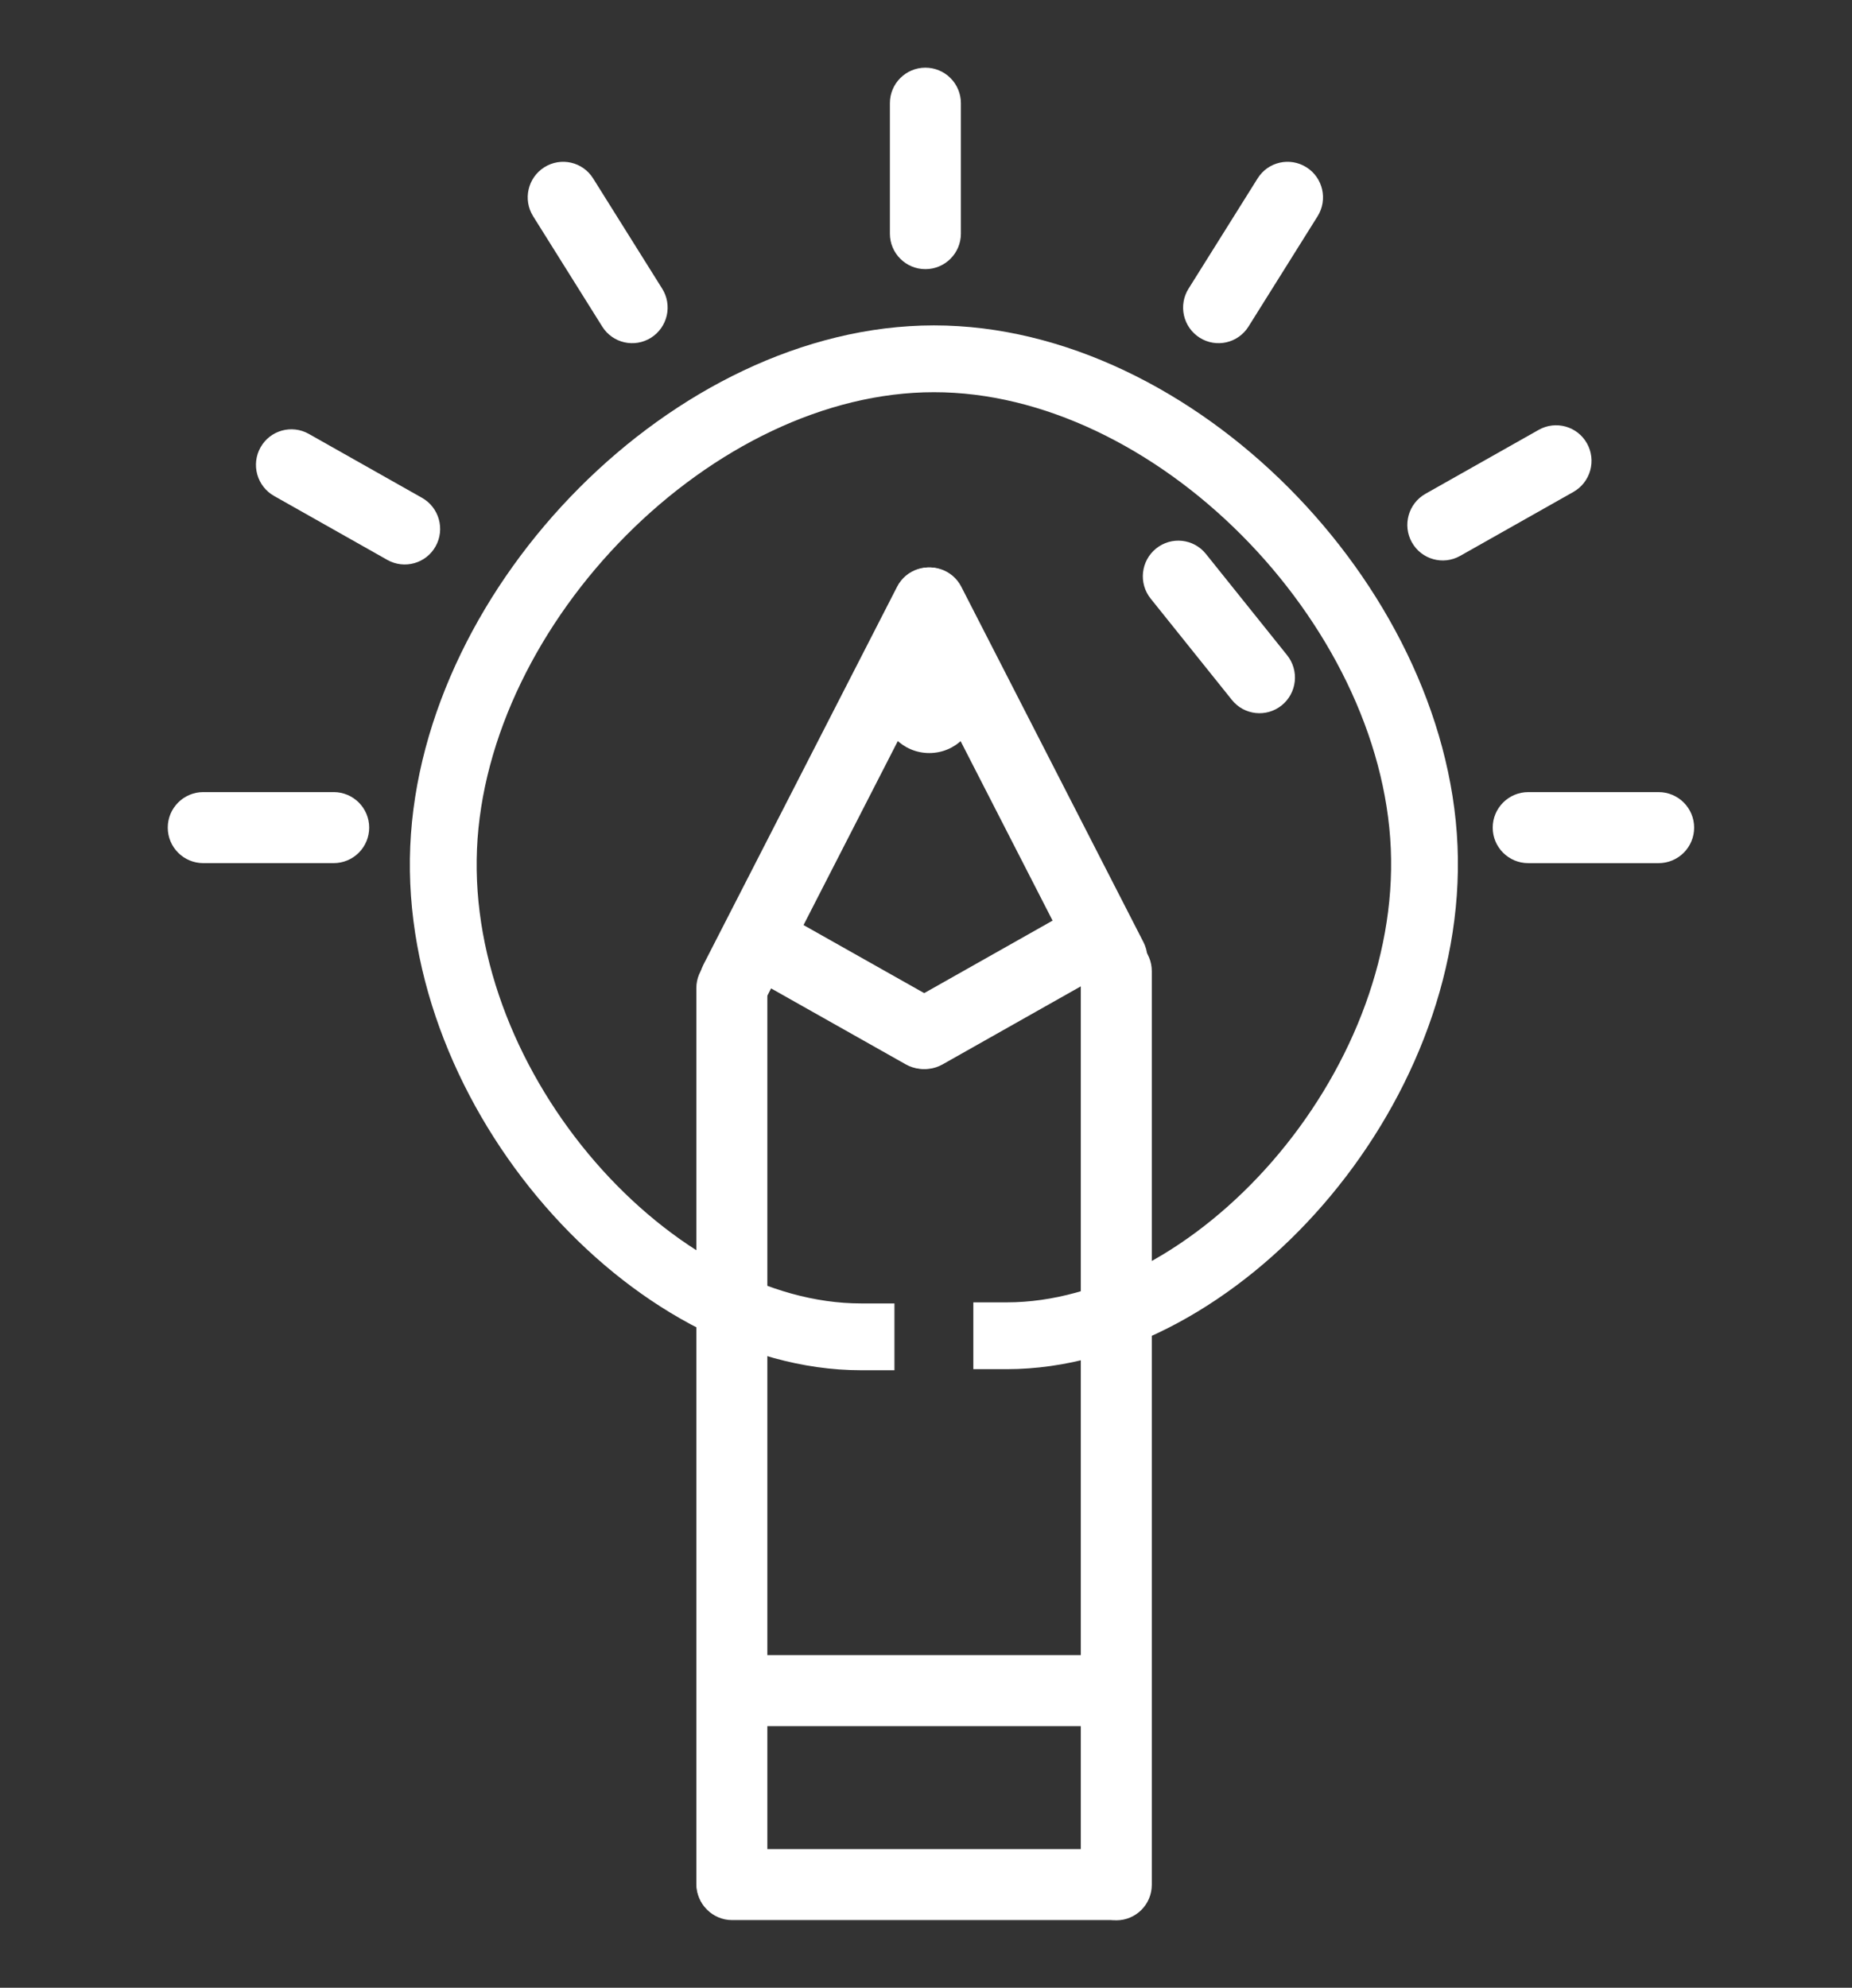 <svg version="1.1" viewBox="0.0 0.0 110.913 119.018" fill="none" stroke="none" stroke-linecap="square" stroke-miterlimit="10" xmlns:xlink="http://www.w3.org/1999/xlink" xmlns="http://www.w3.org/2000/svg"><rect x="0.0" y="0.0" width="110.913" height="119.018" fill="#333333" stroke="none"/><clipPath id="p.0"><path d="m0 0l110.913 0l0 119.018l-110.913 0l0 -119.018z" clip-rule="nonzero"/></clipPath><g clip-path="url(#p.0)"><path fill="#000000" fill-opacity="0.0" d="m0 0l110.913 0l0 119.018l-110.913 0z" fill-rule="evenodd"/><path fill="#000000" fill-opacity="0.0" d="m104.034 -30.47l799.937 0l0 144.63l-799.937 0z" fill-rule="evenodd"/><path fill="#ffffff" d="m129.581 3.965l11.656 50.203l0.203 0l12.812 -50.203l15.188 0l12.609 50.812l0.203 0l12.109 -50.812l15.891 0l-19.828 73.766l-16.141 0l-12.469 -50.203l-0.188 0l-12.312 50.203l-16.453 0l-19.531 -73.766l16.25 0zm121.198 -1.766q16.438 0 26.344 11.031q9.922 11.016 9.922 27.922q0 16.5 -9.969 27.422q-9.953 10.922 -26.297 10.922q-10.656 0 -18.953 -4.891q-8.297 -4.891 -12.812 -13.75q-4.516 -8.859 -4.516 -19.703q0 -17.047 9.953 -28q9.969 -10.953 26.328 -10.953zm-20.094 38.953q0 10.891 5.219 17.781q5.234 6.891 14.875 6.891q9.531 0 14.766 -6.781q5.25 -6.797 5.25 -17.891q0 -11.656 -5.328 -18.484q-5.312 -6.844 -14.797 -6.844q-9.438 0 -14.719 6.922q-5.266 6.906 -5.266 18.406zm100.466 -38.953q16.438 0 26.344 11.031q9.922 11.016 9.922 27.922q0 16.5 -9.969 27.422q-9.953 10.922 -26.297 10.922q-10.656 0 -18.953 -4.891q-8.297 -4.891 -12.812 -13.75q-4.516 -8.859 -4.516 -19.703q0 -17.047 9.953 -28q9.969 -10.953 26.328 -10.953zm-20.094 38.953q0 10.891 5.219 17.781q5.234 6.891 14.875 6.891q9.531 0 14.766 -6.781q5.25 -6.797 5.25 -17.891q0 -11.656 -5.328 -18.484q-5.312 -6.844 -14.797 -6.844q-9.438 0 -14.719 6.922q-5.266 6.906 -5.266 18.406zm83.606 -37.188l0 60.141l35.969 0l0 13.625l-52.219 0l0 -73.766l16.25 0zm96.875 0l0 13.625l-35.625 0l0 17.047l30.875 0l0 12.625l-30.875 0l0 30.469l-16.25 0l0 -73.766l51.875 0zm13.521 57.875l0 15.891l-16.203 0l0 -15.891l16.203 0zm46.52 -59.641q12.562 0 21.406 7.094q8.859 7.094 10.375 19.453l-15.688 0q-1.062 -5.812 -5.766 -9.359q-4.688 -3.562 -10.391 -3.562q-9.484 0 -14.766 6.938q-5.266 6.938 -5.266 18.391q0 10.953 5.219 17.812q5.234 6.859 14.875 6.859q7.0 0 11.344 -4.312q4.344 -4.312 5.344 -12.188l15.75 0q-1.422 14.078 -10.234 22.125q-8.797 8.047 -22.203 8.047q-10.656 0 -18.953 -4.859q-8.297 -4.875 -12.812 -13.75q-4.516 -8.891 -4.516 -19.734q0 -17 9.938 -27.969q9.938 -10.984 26.344 -10.984zm76.588 0q12.562 0 21.406 7.094q8.859 7.094 10.375 19.453l-15.688 0q-1.062 -5.812 -5.766 -9.359q-4.688 -3.562 -10.391 -3.562q-9.484 0 -14.766 6.938q-5.266 6.938 -5.266 18.391q0 10.953 5.219 17.812q5.234 6.859 14.875 6.859q7.0 0 11.344 -4.312q4.344 -4.312 5.344 -12.188l15.75 0q-1.422 14.078 -10.234 22.125q-8.797 8.047 -22.203 8.047q-10.656 0 -18.953 -4.859q-8.297 -4.875 -12.812 -13.75q-4.516 -8.891 -4.516 -19.734q0 -17 9.938 -27.969q9.938 -10.984 26.344 -10.984z" fill-rule="nonzero"/><path fill="#000000" fill-opacity="0.0" d="m109.302 72.333l726.709 0l0 59.78l-726.709 0z" fill-rule="evenodd"/><path fill="#ffffff" d="m137.896 104.974l3.156 0.797q-1.0 3.891 -3.578 5.938q-2.578 2.031 -6.297 2.031q-3.859 0 -6.281 -1.562q-2.406 -1.578 -3.672 -4.547q-1.266 -2.984 -1.266 -6.406q0 -3.719 1.422 -6.5q1.422 -2.781 4.047 -4.219q2.641 -1.438 5.797 -1.438q3.578 0 6.016 1.828q2.453 1.812 3.406 5.125l-3.109 0.734q-0.828 -2.609 -2.406 -3.797q-1.578 -1.188 -3.969 -1.188q-2.75 0 -4.609 1.328q-1.844 1.312 -2.594 3.531q-0.734 2.219 -0.734 4.578q0 3.047 0.875 5.312q0.891 2.266 2.766 3.391q1.875 1.125 4.047 1.125q2.656 0 4.484 -1.531q1.844 -1.531 2.5 -4.531zm6.084 -3.266q0 -5.938 3.188 -9.297q3.188 -3.359 8.234 -3.359q3.312 0 5.953 1.578q2.656 1.578 4.047 4.406q1.391 2.828 1.391 6.406q0 3.625 -1.469 6.5q-1.453 2.859 -4.141 4.328q-2.688 1.469 -5.797 1.469q-3.359 0 -6.016 -1.625q-2.656 -1.625 -4.031 -4.438q-1.359 -2.828 -1.359 -5.969zm3.25 0.047q0 4.312 2.312 6.797q2.328 2.484 5.828 2.484q3.562 0 5.859 -2.5q2.312 -2.516 2.312 -7.109q0 -2.922 -0.984 -5.094q-0.984 -2.172 -2.891 -3.359q-1.891 -1.203 -4.25 -1.203q-3.344 0 -5.766 2.312q-2.422 2.297 -2.422 7.672zm23.596 11.578l0 -23.859l3.25 0l12.531 18.734l0 -18.734l3.016 0l0 23.859l-3.234 0l-12.531 -18.75l0 18.75l-3.031 0zm23.037 -7.672l2.969 -0.25q0.219 1.781 0.984 2.938q0.781 1.141 2.406 1.859q1.625 0.703 3.656 0.703q1.812 0 3.188 -0.531q1.391 -0.547 2.062 -1.484q0.672 -0.938 0.672 -2.047q0 -1.109 -0.656 -1.953q-0.641 -0.844 -2.141 -1.406q-0.953 -0.375 -4.25 -1.156q-3.281 -0.797 -4.594 -1.5q-1.719 -0.891 -2.562 -2.219q-0.828 -1.328 -0.828 -2.969q0 -1.812 1.016 -3.375q1.031 -1.578 3.0 -2.391q1.969 -0.812 4.391 -0.812q2.641 0 4.672 0.859q2.031 0.844 3.109 2.516q1.094 1.656 1.172 3.75l-3.016 0.234q-0.25 -2.266 -1.656 -3.422q-1.406 -1.156 -4.156 -1.156q-2.859 0 -4.172 1.062q-1.312 1.047 -1.312 2.516q0 1.297 0.922 2.125q0.922 0.828 4.766 1.703q3.844 0.859 5.281 1.516q2.078 0.953 3.062 2.438q1.0 1.469 1.0 3.391q0 1.906 -1.094 3.594q-1.078 1.672 -3.125 2.609q-2.047 0.938 -4.594 0.938q-3.25 0 -5.438 -0.938q-2.188 -0.953 -3.438 -2.844q-1.234 -1.891 -1.297 -4.297zm38.948 -16.188l3.172 0l0 13.781q0 3.594 -0.828 5.719q-0.812 2.109 -2.938 3.438q-2.109 1.328 -5.562 1.328q-3.359 0 -5.5 -1.156q-2.125 -1.156 -3.031 -3.344q-0.906 -2.188 -0.906 -5.984l0 -13.781l3.156 0l0 13.766q0 3.109 0.578 4.594q0.578 1.469 1.984 2.266q1.406 0.797 3.438 0.797q3.484 0 4.953 -1.578q1.484 -1.578 1.484 -6.078l0 -13.766zm8.287 23.859l0 -23.859l3.156 0l0 21.047l11.75 0l0 2.812l-14.906 0zm22.265 0l0 -21.047l-7.859 0l0 -2.812l18.906 0l0 2.812l-7.891 0l0 21.047l-3.156 0zm14.827 0l0 -23.859l3.156 0l0 23.859l-3.156 0zm8.682 0l0 -23.859l3.25 0l12.531 18.734l0 -18.734l3.016 0l0 23.859l-3.234 0l-12.531 -18.75l0 18.75l-3.031 0zm35.272 -9.359l0 -2.797l10.109 -0.016l0 8.859q-2.328 1.844 -4.812 2.781q-2.469 0.938 -5.062 0.938q-3.516 0 -6.391 -1.5q-2.875 -1.516 -4.344 -4.359q-1.453 -2.844 -1.453 -6.359q0 -3.484 1.453 -6.5q1.453 -3.016 4.188 -4.484q2.734 -1.469 6.297 -1.469q2.594 0 4.672 0.844q2.094 0.828 3.281 2.328q1.188 1.5 1.812 3.906l-2.844 0.781q-0.547 -1.812 -1.344 -2.859q-0.797 -1.047 -2.281 -1.672q-1.469 -0.625 -3.281 -0.625q-2.156 0 -3.75 0.656q-1.578 0.656 -2.547 1.734q-0.953 1.078 -1.5 2.359q-0.906 2.219 -0.906 4.797q0 3.203 1.094 5.344q1.094 2.141 3.188 3.188q2.109 1.047 4.469 1.047q2.047 0 4.0 -0.781q1.953 -0.797 2.969 -1.703l0 -4.438l-7.016 0zm37.277 6.547q-1.438 1.609 -3.156 2.422q-1.703 0.797 -3.688 0.797q-3.656 0 -5.812 -2.469q-1.734 -2.016 -1.734 -4.516q0 -2.203 1.422 -3.984q1.422 -1.797 4.25 -3.141q-1.609 -1.859 -2.156 -3.016q-0.531 -1.156 -0.531 -2.219q0 -2.156 1.688 -3.734q1.688 -1.594 4.234 -1.594q2.453 0 4.0 1.5q1.562 1.5 1.562 3.594q0 3.406 -4.516 5.812l4.281 5.453q0.734 -1.438 1.141 -3.328l3.047 0.656q-0.781 3.125 -2.125 5.141q1.641 2.188 3.734 3.656l-1.969 2.328q-1.781 -1.125 -3.672 -3.359zm-5.953 -12.438q1.906 -1.125 2.469 -1.969q0.562 -0.844 0.562 -1.875q0 -1.219 -0.781 -1.984q-0.766 -0.781 -1.922 -0.781q-1.188 0 -1.984 0.766q-0.781 0.766 -0.781 1.875q0 0.547 0.281 1.172q0.281 0.609 0.859 1.281l1.297 1.516zm4.125 10.125l-5.375 -6.656q-2.375 1.422 -3.203 2.641q-0.828 1.203 -0.828 2.391q0 1.438 1.156 3.0q1.156 1.562 3.266 1.562q1.312 0 2.719 -0.812q1.422 -0.828 2.266 -2.125zm37.083 -3.234l3.156 0.797q-1.0 3.891 -3.578 5.938q-2.578 2.031 -6.297 2.031q-3.859 0 -6.281 -1.562q-2.406 -1.578 -3.672 -4.547q-1.266 -2.984 -1.266 -6.406q0 -3.719 1.422 -6.5q1.422 -2.781 4.047 -4.219q2.641 -1.438 5.797 -1.438q3.578 0 6.016 1.828q2.453 1.812 3.406 5.125l-3.109 0.734q-0.828 -2.609 -2.406 -3.797q-1.578 -1.188 -3.969 -1.188q-2.75 0 -4.609 1.328q-1.844 1.312 -2.594 3.531q-0.734 2.219 -0.734 4.578q0 3.047 0.875 5.312q0.891 2.266 2.766 3.391q1.875 1.125 4.047 1.125q2.656 0 4.484 -1.531q1.844 -1.531 2.5 -4.531zm6.084 -3.266q0 -5.938 3.188 -9.297q3.188 -3.359 8.234 -3.359q3.312 0 5.953 1.578q2.656 1.578 4.047 4.406q1.391 2.828 1.391 6.406q0 3.625 -1.469 6.5q-1.453 2.859 -4.141 4.328q-2.688 1.469 -5.797 1.469q-3.359 0 -6.016 -1.625q-2.656 -1.625 -4.031 -4.438q-1.359 -2.828 -1.359 -5.969zm3.25 0.047q0 4.312 2.312 6.797q2.328 2.484 5.828 2.484q3.562 0 5.859 -2.5q2.312 -2.516 2.312 -7.109q0 -2.922 -0.984 -5.094q-0.984 -2.172 -2.891 -3.359q-1.891 -1.203 -4.25 -1.203q-3.344 0 -5.766 2.312q-2.422 2.297 -2.422 7.672zm23.502 11.578l0 -23.859l3.156 0l0 21.047l11.75 0l0 2.812l-14.906 0zm18.536 0l0 -23.859l3.156 0l0 21.047l11.75 0l0 2.812l-14.906 0zm16.051 0l9.156 -23.859l3.406 0l9.766 23.859l-3.594 0l-2.781 -7.219l-9.984 0l-2.625 7.219l-3.344 0zm6.875 -9.797l8.094 0l-2.484 -6.609q-1.141 -3.016 -1.703 -4.938q-0.453 2.281 -1.281 4.547l-2.625 7.0zm17.839 9.797l0 -23.859l8.953 0q2.734 0 4.375 0.734q1.656 0.719 2.594 2.234q0.938 1.5 0.938 3.141q0 1.531 -0.828 2.891q-0.828 1.344 -2.5 2.172q2.156 0.625 3.312 2.156q1.172 1.531 1.172 3.609q0 1.688 -0.703 3.125q-0.703 1.438 -1.75 2.219q-1.047 0.781 -2.625 1.188q-1.562 0.391 -3.844 0.391l-9.094 0zm3.156 -13.828l5.156 0q2.109 0 3.016 -0.281q1.203 -0.359 1.812 -1.188q0.609 -0.828 0.609 -2.078q0 -1.188 -0.578 -2.094q-0.562 -0.906 -1.625 -1.234q-1.047 -0.344 -3.625 -0.344l-4.766 0l0 7.219zm0 11.016l5.938 0q1.531 0 2.156 -0.109q1.094 -0.203 1.812 -0.656q0.734 -0.453 1.203 -1.328q0.484 -0.875 0.484 -2.016q0 -1.328 -0.688 -2.312q-0.688 -0.984 -1.906 -1.375q-1.203 -0.406 -3.484 -0.406l-5.516 0l0 8.203zm18.245 -8.812q0 -5.938 3.188 -9.297q3.187 -3.359 8.234 -3.359q3.312 0 5.953 1.578q2.656 1.578 4.047 4.406q1.391 2.828 1.391 6.406q0 3.625 -1.469 6.5q-1.453 2.859 -4.141 4.328q-2.688 1.469 -5.797 1.469q-3.359 0 -6.016 -1.625q-2.656 -1.625 -4.031 -4.438q-1.359 -2.828 -1.359 -5.969zm3.25 0.047q0 4.312 2.312 6.797q2.328 2.484 5.828 2.484q3.562 0 5.859 -2.5q2.312 -2.516 2.312 -7.109q0 -2.922 -0.984 -5.094q-0.984 -2.172 -2.891 -3.359q-1.891 -1.203 -4.25 -1.203q-3.344 0 -5.766 2.312q-2.422 2.297 -2.422 7.672zm23.689 11.578l0 -23.859l10.578 0q3.188 0 4.844 0.641q1.656 0.641 2.641 2.281q1.0 1.625 1.0 3.594q0 2.531 -1.641 4.281q-1.641 1.734 -5.078 2.203q1.25 0.609 1.906 1.188q1.391 1.281 2.625 3.172l4.141 6.5l-3.969 0l-3.156 -4.969q-1.375 -2.141 -2.281 -3.281q-0.891 -1.141 -1.609 -1.594q-0.703 -0.453 -1.422 -0.641q-0.547 -0.109 -1.766 -0.109l-3.656 0l0 10.594l-3.156 0zm3.156 -13.328l6.781 0q2.172 0 3.391 -0.438q1.219 -0.453 1.844 -1.438q0.641 -0.984 0.641 -2.141q0 -1.703 -1.234 -2.781q-1.219 -1.094 -3.875 -1.094l-7.547 0l0 7.891zm18.24 13.328l9.156 -23.859l3.406 0l9.766 23.859l-3.594 0l-2.781 -7.219l-9.984 0l-2.625 7.219l-3.344 0zm6.875 -9.797l8.094 0l-2.484 -6.609q-1.141 -3.016 -1.703 -4.938q-0.453 2.281 -1.281 4.547l-2.625 7.0zm21.568 9.797l0 -21.047l-7.859 0l0 -2.812l18.906 0l0 2.812l-7.891 0l0 21.047l-3.156 0zm14.827 0l0 -23.859l3.156 0l0 23.859l-3.156 0zm8.682 0l0 -23.859l3.25 0l12.531 18.734l0 -18.734l3.016 0l0 23.859l-3.234 0l-12.531 -18.75l0 18.75l-3.031 0zm35.272 -9.359l0 -2.797l10.109 -0.016l0 8.859q-2.328 1.844 -4.812 2.781q-2.469 0.938 -5.062 0.938q-3.516 0 -6.391 -1.5q-2.875 -1.516 -4.344 -4.359q-1.453 -2.844 -1.453 -6.359q0 -3.484 1.453 -6.5q1.453 -3.016 4.188 -4.484q2.734 -1.469 6.297 -1.469q2.594 0 4.672 0.844q2.094 0.828 3.281 2.328q1.188 1.5 1.812 3.906l-2.844 0.781q-0.547 -1.812 -1.344 -2.859q-0.797 -1.047 -2.281 -1.672q-1.469 -0.625 -3.281 -0.625q-2.156 0 -3.75 0.656q-1.578 0.656 -2.547 1.734q-0.953 1.078 -1.5 2.359q-0.906 2.219 -0.906 4.797q0 3.203 1.094 5.344q1.094 2.141 3.188 3.188q2.109 1.047 4.469 1.047q2.047 0 4.0 -0.781q1.953 -0.797 2.969 -1.703l0 -4.438l-7.016 0z" fill-rule="nonzero"/><path fill="#ffffff" d="m-71.921 4.605l6.457 0l0 110.047l-6.457 0z" fill-rule="evenodd"/><path fill="#ffffff" d="m-53.445 4.366l6.457 0l0 110.047l-6.457 0z" fill-rule="evenodd"/><path fill="#ffffff" d="m-34.968 4.366l6.457 0l0 110.047l-6.457 0z" fill-rule="evenodd"/><path fill="#ffffff" d="m-11.688 75.786l0 6.173l-76.819 0l0 -6.173z" fill-rule="evenodd"/><path fill="#ffffff" d="m-23.469 69.503c3.972 -3.833 9.946 -4.846 14.997 -2.544c5.051 2.302 8.12 7.438 7.705 12.892c-0.415 5.454 -4.227 10.085 -9.57 11.624c-5.343 1.539 -11.097 -0.335 -14.446 -4.705l4.974 -3.678l0 0c1.811 2.291 4.898 3.263 7.756 2.441c2.859 -0.822 4.895 -3.266 5.118 -6.142c0.223 -2.876 -1.415 -5.586 -4.115 -6.811c-2.7 -1.224 -5.902 -0.708 -8.045 1.297z" fill-rule="evenodd"/><path fill="#ffffff" d="m-88.517 102.064l0 -6.173l76.378 0l0 6.173z" fill-rule="evenodd"/><path fill="#ffffff" d="m-76.736 108.347c-3.972 3.833 -9.946 4.846 -14.997 2.544c-5.051 -2.302 -8.12 -7.438 -7.705 -12.892c0.415 -5.454 4.227 -10.085 9.57 -11.624c5.343 -1.539 11.097 0.335 14.446 4.705l-4.974 3.677l0 0c-1.811 -2.291 -4.898 -3.263 -7.756 -2.441c-2.859 0.822 -4.895 3.266 -5.118 6.142c-0.223 2.876 1.415 5.586 4.115 6.811c2.7 1.224 5.902 0.708 8.045 -1.297z" fill-rule="evenodd"/><path fill="#000000" fill-opacity="0.0" d="m60.291 79.979c12.5 0 25.623 -14.623 25 -29.248c-0.623 -14.625 -14.993 -29.253 -29.362 -29.248c-14.37 0.004 -28.739 14.641 -29.362 29.28c-0.623 14.639 12.5 29.28 25 29.28" fill-rule="evenodd"/><path stroke="#ffffff" stroke-width="4.0" stroke-linejoin="round" stroke-linecap="butt" d="m60.291 79.979c12.5 0 25.623 -14.623 25 -29.248c-0.623 -14.625 -14.993 -29.253 -29.362 -29.248c-14.37 0.004 -28.739 14.641 -29.362 29.28c-0.623 14.639 12.5 29.28 25 29.28" fill-rule="evenodd"/><path fill="#000000" fill-opacity="0.0" d="m51.567 46.483l8.724 0l0 66.992l-8.724 0z" fill-rule="evenodd"/><path fill="#ffffff" d="m53.294 6.178l0 0c0 -1.174 0.952 -2.126 2.126 -2.126l0 0l0 0c0.564 0 1.105 0.224 1.503 0.623c0.399 0.399 0.623 0.939 0.623 1.503l0 7.811c0 1.174 -0.952 2.126 -2.126 2.126l0 0l0 0c-1.174 0 -2.126 -0.952 -2.126 -2.126z" fill-rule="evenodd"/><path fill="#ffffff" d="m99.333 47.429l0 0c1.174 0 2.126 0.952 2.126 2.126l0 0l0 0c0 0.564 -0.224 1.105 -0.623 1.503c-0.399 0.399 -0.939 0.623 -1.503 0.623l-7.811 0c-1.174 0 -2.126 -0.952 -2.126 -2.126l0 0l0 0c0 -1.174 0.952 -2.126 2.126 -2.126z" fill-rule="evenodd"/><path fill="#ffffff" d="m19.984 47.428l0 0c1.174 0 2.126 0.952 2.126 2.126l0 0l0 0c0 0.564 -0.224 1.105 -0.623 1.503c-0.399 0.399 -0.939 0.623 -1.503 0.623l-7.811 0c-1.174 0 -2.126 -0.952 -2.126 -2.126l0 0l0 0c0 -1.174 0.952 -2.126 2.126 -2.126z" fill-rule="evenodd"/><path fill="#ffffff" d="m92.149 25.738l0 0c1.024 -0.578 2.319 -0.215 2.893 0.812l0 0l0 0c0.276 0.493 0.345 1.076 0.192 1.621c-0.153 0.545 -0.515 1.007 -1.007 1.284l-6.78 3.828c-1.024 0.578 -2.319 0.215 -2.893 -0.812l0 0l0 0c-0.574 -1.026 -0.209 -2.327 0.815 -2.905z" fill-rule="evenodd"/><path fill="#ffffff" d="m18.493 25.979l0 0c-1.024 -0.578 -2.319 -0.215 -2.893 0.812l0 0l0 0c-0.276 0.493 -0.345 1.076 -0.192 1.621c0.153 0.545 0.515 1.007 1.007 1.284l6.78 3.828c1.024 0.578 2.319 0.215 2.893 -0.812l0 0l0 0c0.574 -1.026 0.209 -2.327 -0.815 -2.905z" fill-rule="evenodd"/><path fill="#ffffff" d="m74.769 19.555l0 0c-0.623 0.994 -1.931 1.292 -2.923 0.665l0 0l0 0c-0.476 -0.301 -0.814 -0.779 -0.939 -1.329c-0.125 -0.55 -0.028 -1.127 0.271 -1.604l4.139 -6.606c0.623 -0.994 1.931 -1.292 2.923 -0.665l0 0l0 0c0.992 0.626 1.291 1.939 0.668 2.933z" fill-rule="evenodd"/><path fill="#ffffff" d="m36.068 19.555l0 0c0.623 0.994 1.931 1.292 2.923 0.665l0 0l0 0c0.476 -0.301 0.814 -0.779 0.939 -1.329c0.125 -0.55 0.028 -1.127 -0.271 -1.604l-4.139 -6.606c-0.623 -0.994 -1.931 -1.292 -2.923 -0.665l0 0l0 0c-0.992 0.626 -1.291 1.939 -0.668 2.933z" fill-rule="evenodd"/><path fill="#000000" fill-opacity="0.0" d="m52.69 16.994l19.748 13.039l-6.299 9.543l-19.748 -13.039z" fill-rule="evenodd"/><path fill="#ffffff" d="m73.777 41.91l0 0c0.735 0.917 2.071 1.06 2.985 0.321l0 0l0 0c0.439 -0.355 0.719 -0.87 0.779 -1.433c0.06 -0.562 -0.104 -1.125 -0.457 -1.566l-4.865 -6.067c-0.735 -0.917 -2.071 -1.06 -2.985 -0.321l0 0l0 0c-0.913 0.739 -1.058 2.082 -0.323 2.998z" fill-rule="evenodd"/><path fill="#ffffff" d="m53.726 35.129l0 0c0.536 -1.045 1.816 -1.456 2.86 -0.917l0 0l0 0c0.501 0.259 0.88 0.707 1.052 1.245c0.172 0.538 0.125 1.122 -0.133 1.624l-11.603 22.639c-0.536 1.045 -1.816 1.456 -2.86 0.917l0 0l0 0c-1.044 -0.539 -1.455 -1.824 -0.92 -2.869z" fill-rule="evenodd"/><path fill="#ffffff" d="m57.569 35.129l0 0c-0.536 -1.045 -1.816 -1.456 -2.86 -0.917l0 0l0 0c-0.501 0.259 -0.88 0.707 -1.052 1.245c-0.172 0.538 -0.125 1.122 0.133 1.624l10.91 21.285c0.536 1.045 1.816 1.456 2.86 0.917l0 0l0 0c1.044 -0.539 1.455 -1.824 0.92 -2.869z" fill-rule="evenodd"/><path fill="#ffffff" d="m41.703 59.165l0 0c0 -1.174 0.952 -2.126 2.126 -2.126l0 0l0 0c0.564 0 1.105 0.224 1.503 0.623c0.399 0.399 0.623 0.939 0.623 1.503l0 53.638c0 1.174 -0.952 2.126 -2.126 2.126l0 0l0 0c-1.174 0 -2.126 -0.952 -2.126 -2.126z" fill-rule="evenodd"/><path fill="#ffffff" d="m64.727 58.144l0 0c0 -1.174 0.952 -2.126 2.126 -2.126l0 0l0 0c0.564 0 1.105 0.224 1.503 0.623c0.399 0.399 0.623 0.939 0.623 1.503l0 54.709c0 1.174 -0.952 2.126 -2.126 2.126l0 0l0 0c-1.174 0 -2.126 -0.952 -2.126 -2.126z" fill-rule="evenodd"/><path fill="#ffffff" d="m64.919 99.1l0 0c1.174 0 2.126 0.952 2.126 2.126l0 0l0 0c0 0.564 -0.224 1.105 -0.623 1.503c-0.399 0.399 -0.939 0.623 -1.503 0.623l-19.024 0c-1.174 0 -2.126 -0.952 -2.126 -2.126l0 0l0 0c0 -1.174 0.952 -2.126 2.126 -2.126z" fill-rule="evenodd"/><path fill="#ffffff" d="m66.496 110.714l0 0c1.174 0 2.126 0.952 2.126 2.126l0 0l0 0c0 0.564 -0.224 1.105 -0.623 1.503c-0.399 0.399 -0.939 0.623 -1.503 0.623l-22.646 0c-1.174 0 -2.126 -0.952 -2.126 -2.126l0 0l0 0c0 -1.174 0.952 -2.126 2.126 -2.126z" fill-rule="evenodd"/><path fill="#ffffff" d="m47.467 55.019l0 0c-1.024 -0.578 -2.32 -0.214 -2.894 0.812l0 0l0 0c-0.276 0.493 -0.345 1.076 -0.192 1.62c0.153 0.545 0.515 1.006 1.007 1.284l8.858 4.995c1.024 0.578 2.32 0.214 2.894 -0.812l0 0l0 0c0.574 -1.026 0.209 -2.327 -0.815 -2.904z" fill-rule="evenodd"/><path fill="#ffffff" d="m63.823 54.679l0 0c1.024 -0.578 2.319 -0.215 2.893 0.811l0 0l0 0c0.276 0.493 0.345 1.076 0.192 1.621c-0.153 0.545 -0.515 1.007 -1.007 1.284l-9.457 5.339c-1.024 0.578 -2.319 0.215 -2.893 -0.811l0 0l0 0c-0.574 -1.026 -0.209 -2.327 0.815 -2.905z" fill-rule="evenodd"/><path fill="#ffffff" d="m52.819 41.436l0 0c0 -1.566 1.269 -2.835 2.835 -2.835l0 0l0 0c0.752 0 1.473 0.299 2.004 0.83c0.532 0.532 0.83 1.253 0.83 2.004l0 0.819c0 1.566 -1.269 2.835 -2.835 2.835l0 0l0 0c-1.566 0 -2.835 -1.269 -2.835 -2.835z" fill-rule="evenodd"/></g></svg>